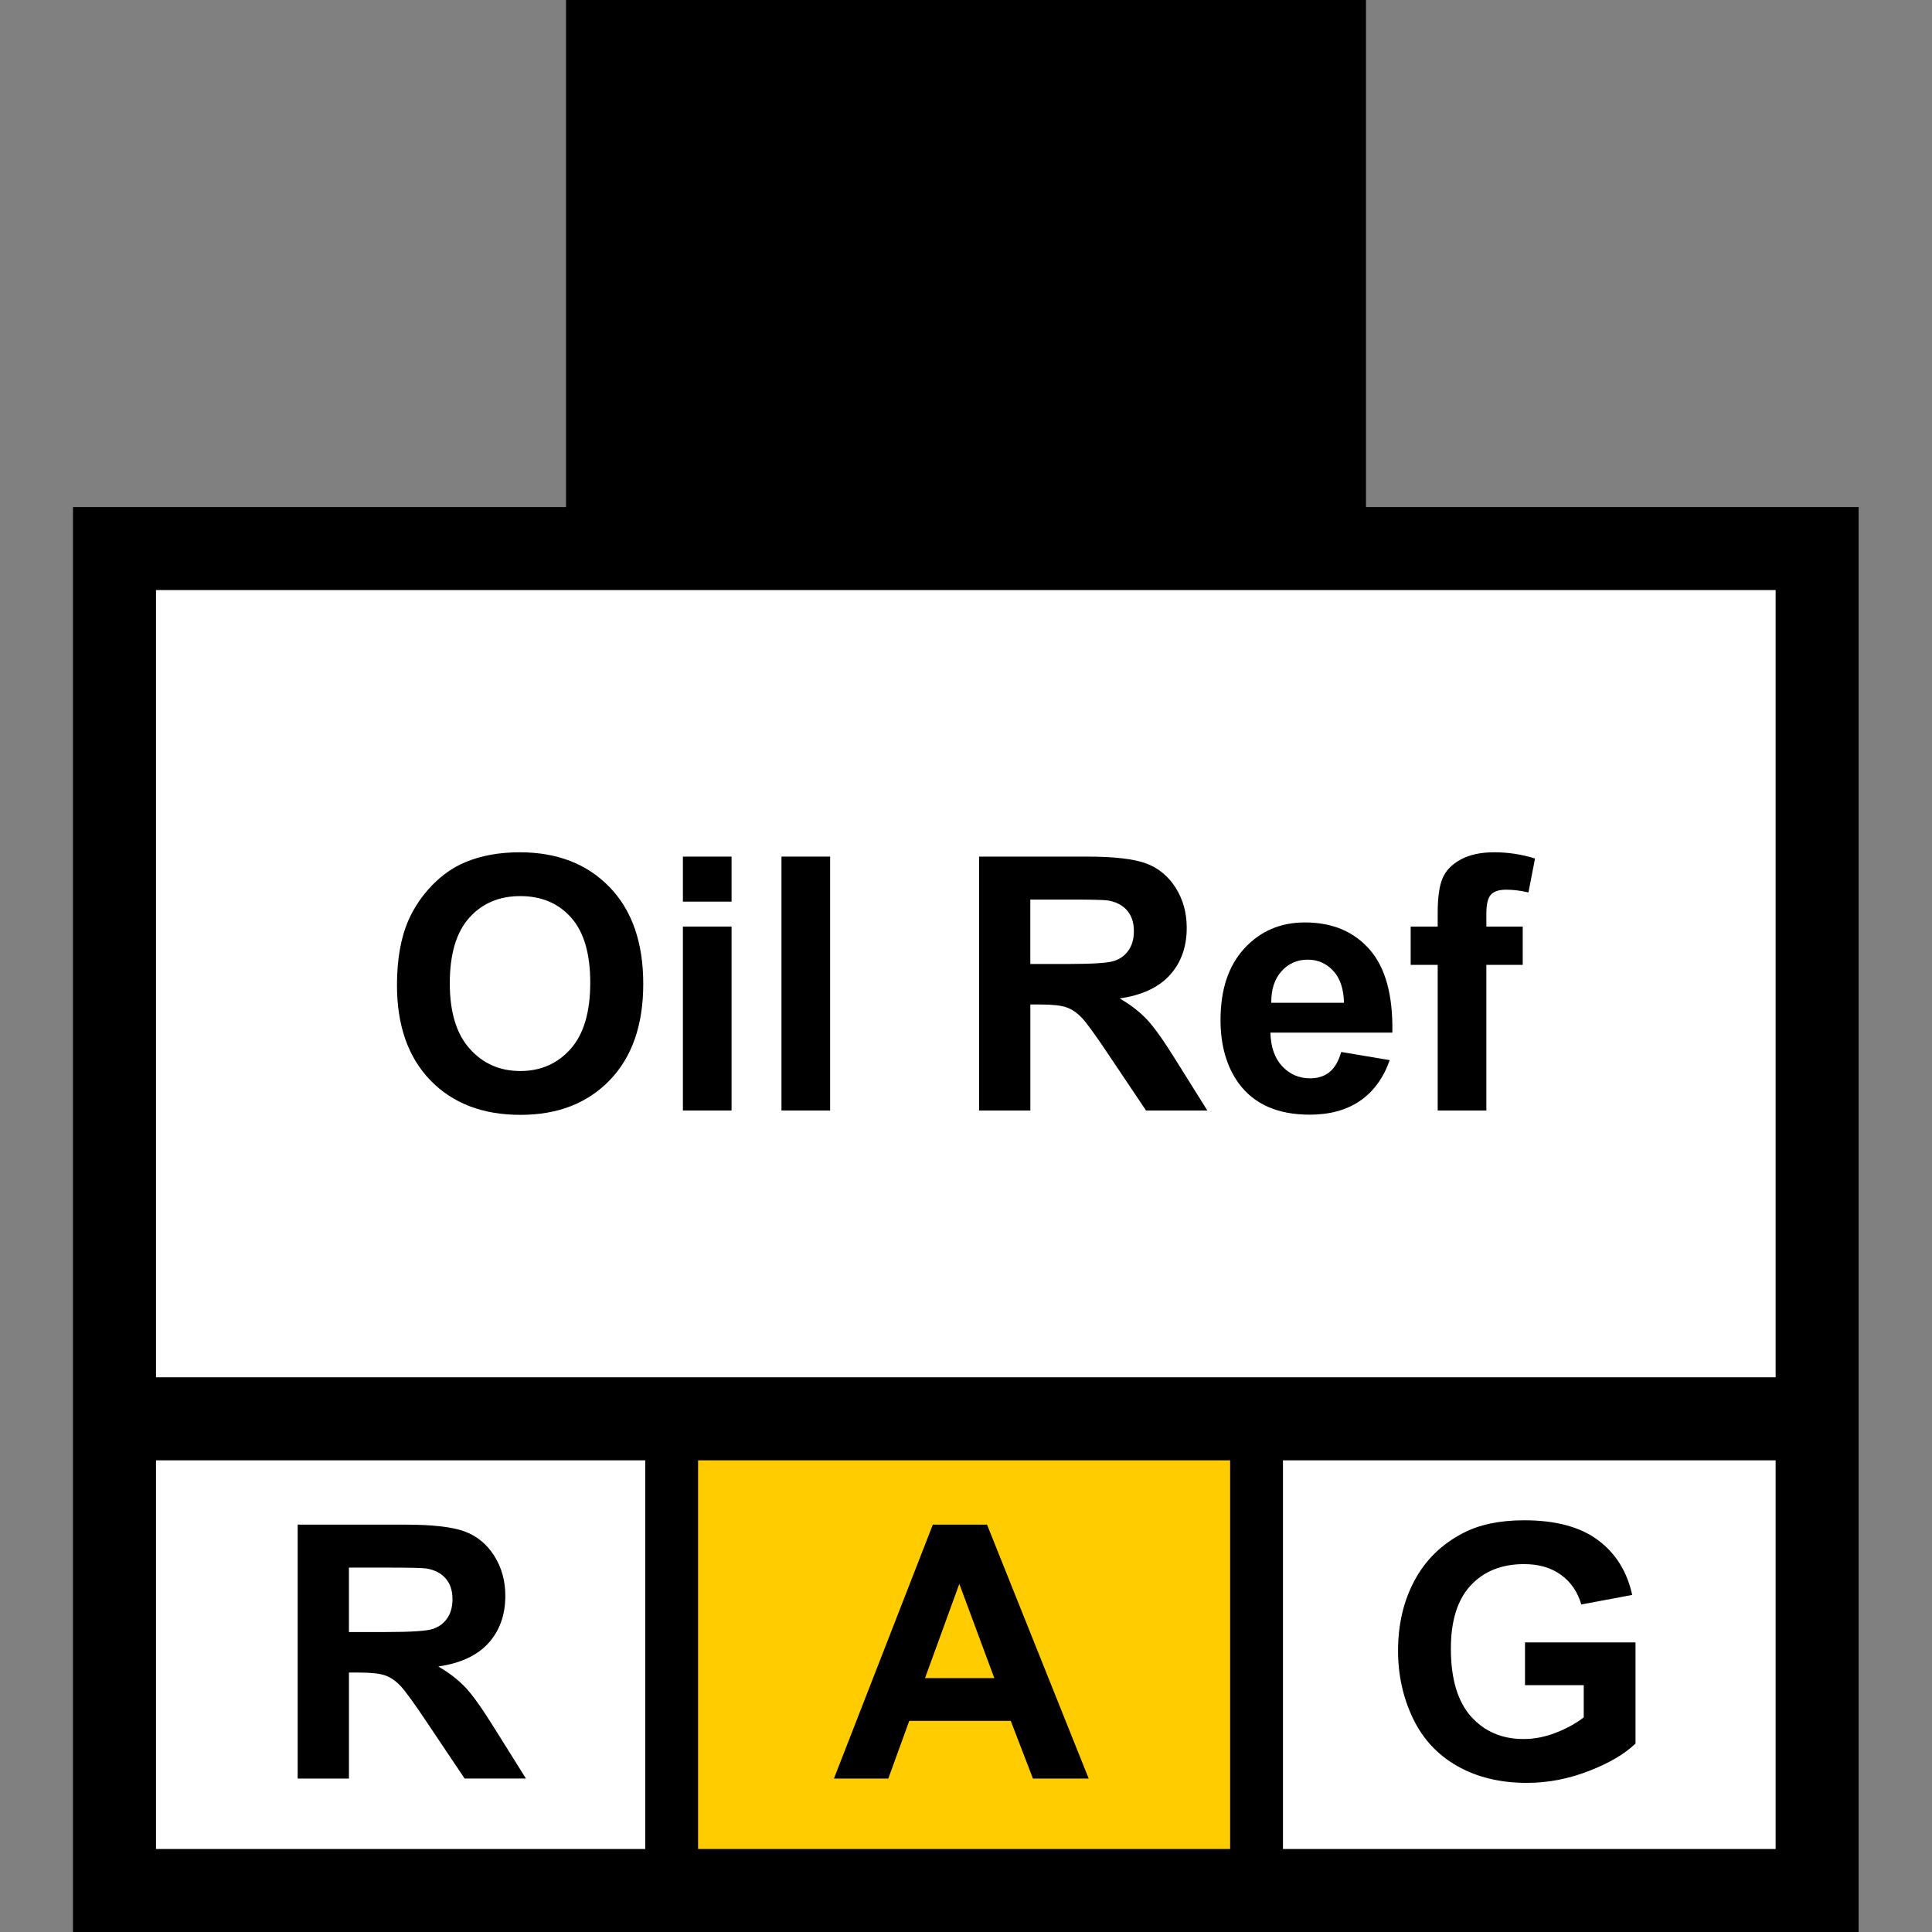 <?xml version="1.0" encoding="utf-8"?>
<!-- Generator: Adobe Illustrator 16.0.0, SVG Export Plug-In . SVG Version: 6.00 Build 0)  -->
<!DOCTYPE svg PUBLIC "-//W3C//DTD SVG 1.1//EN" "http://www.w3.org/Graphics/SVG/1.1/DTD/svg11.dtd">
<svg version="1.1" id="Layer_1" xmlns="http://www.w3.org/2000/svg" xmlns:xlink="http://www.w3.org/1999/xlink" x="0px" y="0px"
	 width="256px" height="256px" viewBox="0 0 256 256" enable-background="new 0 0 256 256" xml:space="preserve">
<rect x="0" y="0" width="256" height="256" fill="#808080" stroke="none"/>
<rect x="15.5" y="73" fill="#FFFFFF" width="224" height="176.5"/>
<g>
	<g>
		<path d="M39.442,235.667v-33.644H53.74c3.595,0,6.208,0.303,7.837,0.906c1.629,0.604,2.933,1.68,3.913,3.225
			c0.979,1.546,1.469,3.313,1.469,5.302c0,2.522-0.742,4.608-2.226,6.253c-1.484,1.646-3.703,2.682-6.655,3.109
			c1.469,0.857,2.681,1.799,3.638,2.822c0.956,1.025,2.245,2.846,3.867,5.463l4.108,6.563h-8.124l-4.911-7.32
			c-1.744-2.617-2.938-4.265-3.58-4.945c-0.643-0.682-1.324-1.147-2.042-1.399c-0.719-0.253-1.859-0.379-3.419-0.379h-1.377v14.045
			H39.442L39.442,235.667z M46.235,216.252h5.026c3.259,0,5.293-0.139,6.104-0.413c0.811-0.274,1.446-0.749,1.905-1.423
			c0.459-0.673,0.688-1.516,0.688-2.523c0-1.133-0.302-2.047-0.906-2.742c-0.605-0.696-1.458-1.137-2.559-1.32
			c-0.551-0.076-2.203-0.114-4.957-0.114h-5.301V216.252z"/>
	</g>
</g>
<g>
	<rect x="90" y="189" fill="#FFCC00" width="74" height="61"/>
	<g>
		<path d="M144.258,235.667h-7.389l-2.938-7.644h-13.45l-2.776,7.644H110.5l13.104-33.644h7.184L144.258,235.667z M131.751,222.355
			l-4.636-12.483l-4.544,12.483H131.751z"/>
	</g>
</g>
<g>
	<g>
		<path d="M202.07,223.297v-5.669h14.643v13.401c-1.424,1.377-3.484,2.591-6.186,3.639s-5.437,1.572-8.204,1.572
			c-3.521,0-6.587-0.738-9.202-2.215c-2.617-1.478-4.583-3.588-5.898-6.334s-1.974-5.733-1.974-8.963
			c0-3.502,0.733-6.617,2.203-9.34c1.469-2.724,3.618-4.812,6.448-6.266c2.158-1.116,4.843-1.676,8.056-1.676
			c4.177,0,7.438,0.877,9.788,2.628c2.348,1.752,3.857,4.174,4.531,7.264l-6.746,1.263c-0.475-1.652-1.365-2.957-2.674-3.912
			c-1.309-0.957-2.941-1.436-4.899-1.436c-2.97,0-5.328,0.939-7.08,2.823c-1.752,1.881-2.628,4.674-2.628,8.376
			c0,3.992,0.889,6.988,2.662,8.984c1.775,1.996,4.102,2.994,6.977,2.994c1.424,0,2.85-0.279,4.28-0.838
			c1.431-0.558,2.658-1.234,3.685-2.031v-4.268h-7.781V223.297z"/>
	</g>
</g>
<path d="M181,67.188V0H75v67.188H9.672V256h236.609V67.188H181z M85.5,245H20.672v-51.5H85.5V245z M163,245H92.5v-51.5H163V245z
	 M235.281,245H170v-51.5h65.281V245z M235.281,182.5H20.672V78.188h214.609V182.5L235.281,182.5z"/>
<g>
	<path d="M52.601,130.533c0-3.426,0.512-6.302,1.537-8.628c0.765-1.713,1.81-3.251,3.133-4.613c1.323-1.361,2.772-2.371,4.349-3.029
		c2.096-0.887,4.514-1.33,7.252-1.33c4.957,0,8.924,1.537,11.899,4.612c2.975,3.075,4.464,7.352,4.464,12.829
		c0,5.433-1.477,9.683-4.43,12.748c-2.953,3.067-6.9,4.603-11.842,4.603c-5.003,0-8.98-1.525-11.934-4.578
		C54.075,140.094,52.601,135.889,52.601,130.533z M59.6,130.305c0,3.809,0.88,6.697,2.64,8.662c1.759,1.967,3.993,2.949,6.701,2.949
		s4.93-0.975,6.666-2.926s2.605-4.877,2.605-8.777c0-3.856-0.846-6.732-2.536-8.629c-1.69-1.896-3.936-2.846-6.735-2.846
		c-2.799,0-5.057,0.96-6.771,2.88C60.456,123.539,59.6,126.434,59.6,130.305z"/>
	<path d="M90.489,119.472v-5.967h6.449v5.967H90.489z M90.489,147.148v-24.373h6.449v24.373H90.489z"/>
	<path d="M103.548,147.148v-33.644h6.448v33.644H103.548z"/>
	<path d="M129.732,147.148v-33.644h14.297c3.596,0,6.207,0.303,7.838,0.906c1.629,0.604,2.934,1.68,3.912,3.225
		c0.979,1.546,1.469,3.313,1.469,5.302c0,2.523-0.742,4.608-2.227,6.253c-1.483,1.645-3.701,2.682-6.654,3.108
		c1.469,0.856,2.682,1.8,3.638,2.822c0.956,1.024,2.245,2.846,3.866,5.463l4.107,6.563h-8.123l-4.912-7.32
		c-1.743-2.617-2.938-4.264-3.58-4.945c-0.641-0.681-1.322-1.148-2.041-1.4c-0.721-0.252-1.859-0.379-3.42-0.379h-1.377v14.045
		H129.732L129.732,147.148z M136.525,127.734h5.024c3.261,0,5.294-0.138,6.104-0.413c0.812-0.275,1.445-0.749,1.904-1.423
		c0.459-0.673,0.688-1.515,0.688-2.524c0-1.132-0.302-2.046-0.906-2.742c-0.604-0.696-1.458-1.137-2.56-1.32
		c-0.551-0.076-2.203-0.114-4.957-0.114h-5.301v8.536H136.525z"/>
	<path d="M177.719,139.393l6.426,1.078c-0.826,2.355-2.131,4.15-3.912,5.381c-1.782,1.232-4.012,1.849-6.688,1.849
		c-4.237,0-7.375-1.386-9.41-4.154c-1.604-2.217-2.409-5.019-2.409-8.397c0-4.039,1.057-7.203,3.168-9.49
		c2.11-2.287,4.78-3.431,8.01-3.431c3.625,0,6.486,1.197,8.582,3.592s3.099,6.063,3.007,11.003h-16.156
		c0.046,1.912,0.565,3.4,1.562,4.464c0.994,1.063,2.232,1.596,3.717,1.596c1.011,0,1.859-0.274,2.548-0.825
		C176.848,141.504,177.367,140.617,177.719,139.393z M178.086,132.875c-0.045-1.867-0.527-3.285-1.445-4.258
		c-0.918-0.971-2.035-1.457-3.351-1.457c-1.407,0-2.569,0.513-3.488,1.537c-0.918,1.025-1.37,2.418-1.354,4.178H178.086z"/>
	<path d="M186.922,122.777h3.58v-1.836c0-2.05,0.219-3.58,0.654-4.59c0.436-1.01,1.238-1.832,2.408-2.467
		c1.172-0.635,2.651-0.952,4.44-0.952c1.836,0,3.634,0.275,5.394,0.826l-0.871,4.498c-1.025-0.245-2.012-0.367-2.961-0.367
		c-0.935,0-1.604,0.218-2.008,0.653c-0.406,0.437-0.607,1.274-0.607,2.513v1.722h4.818v5.071h-4.818v19.3h-6.449v-19.3h-3.58
		V122.777L186.922,122.777z"/>
</g>
</svg>
